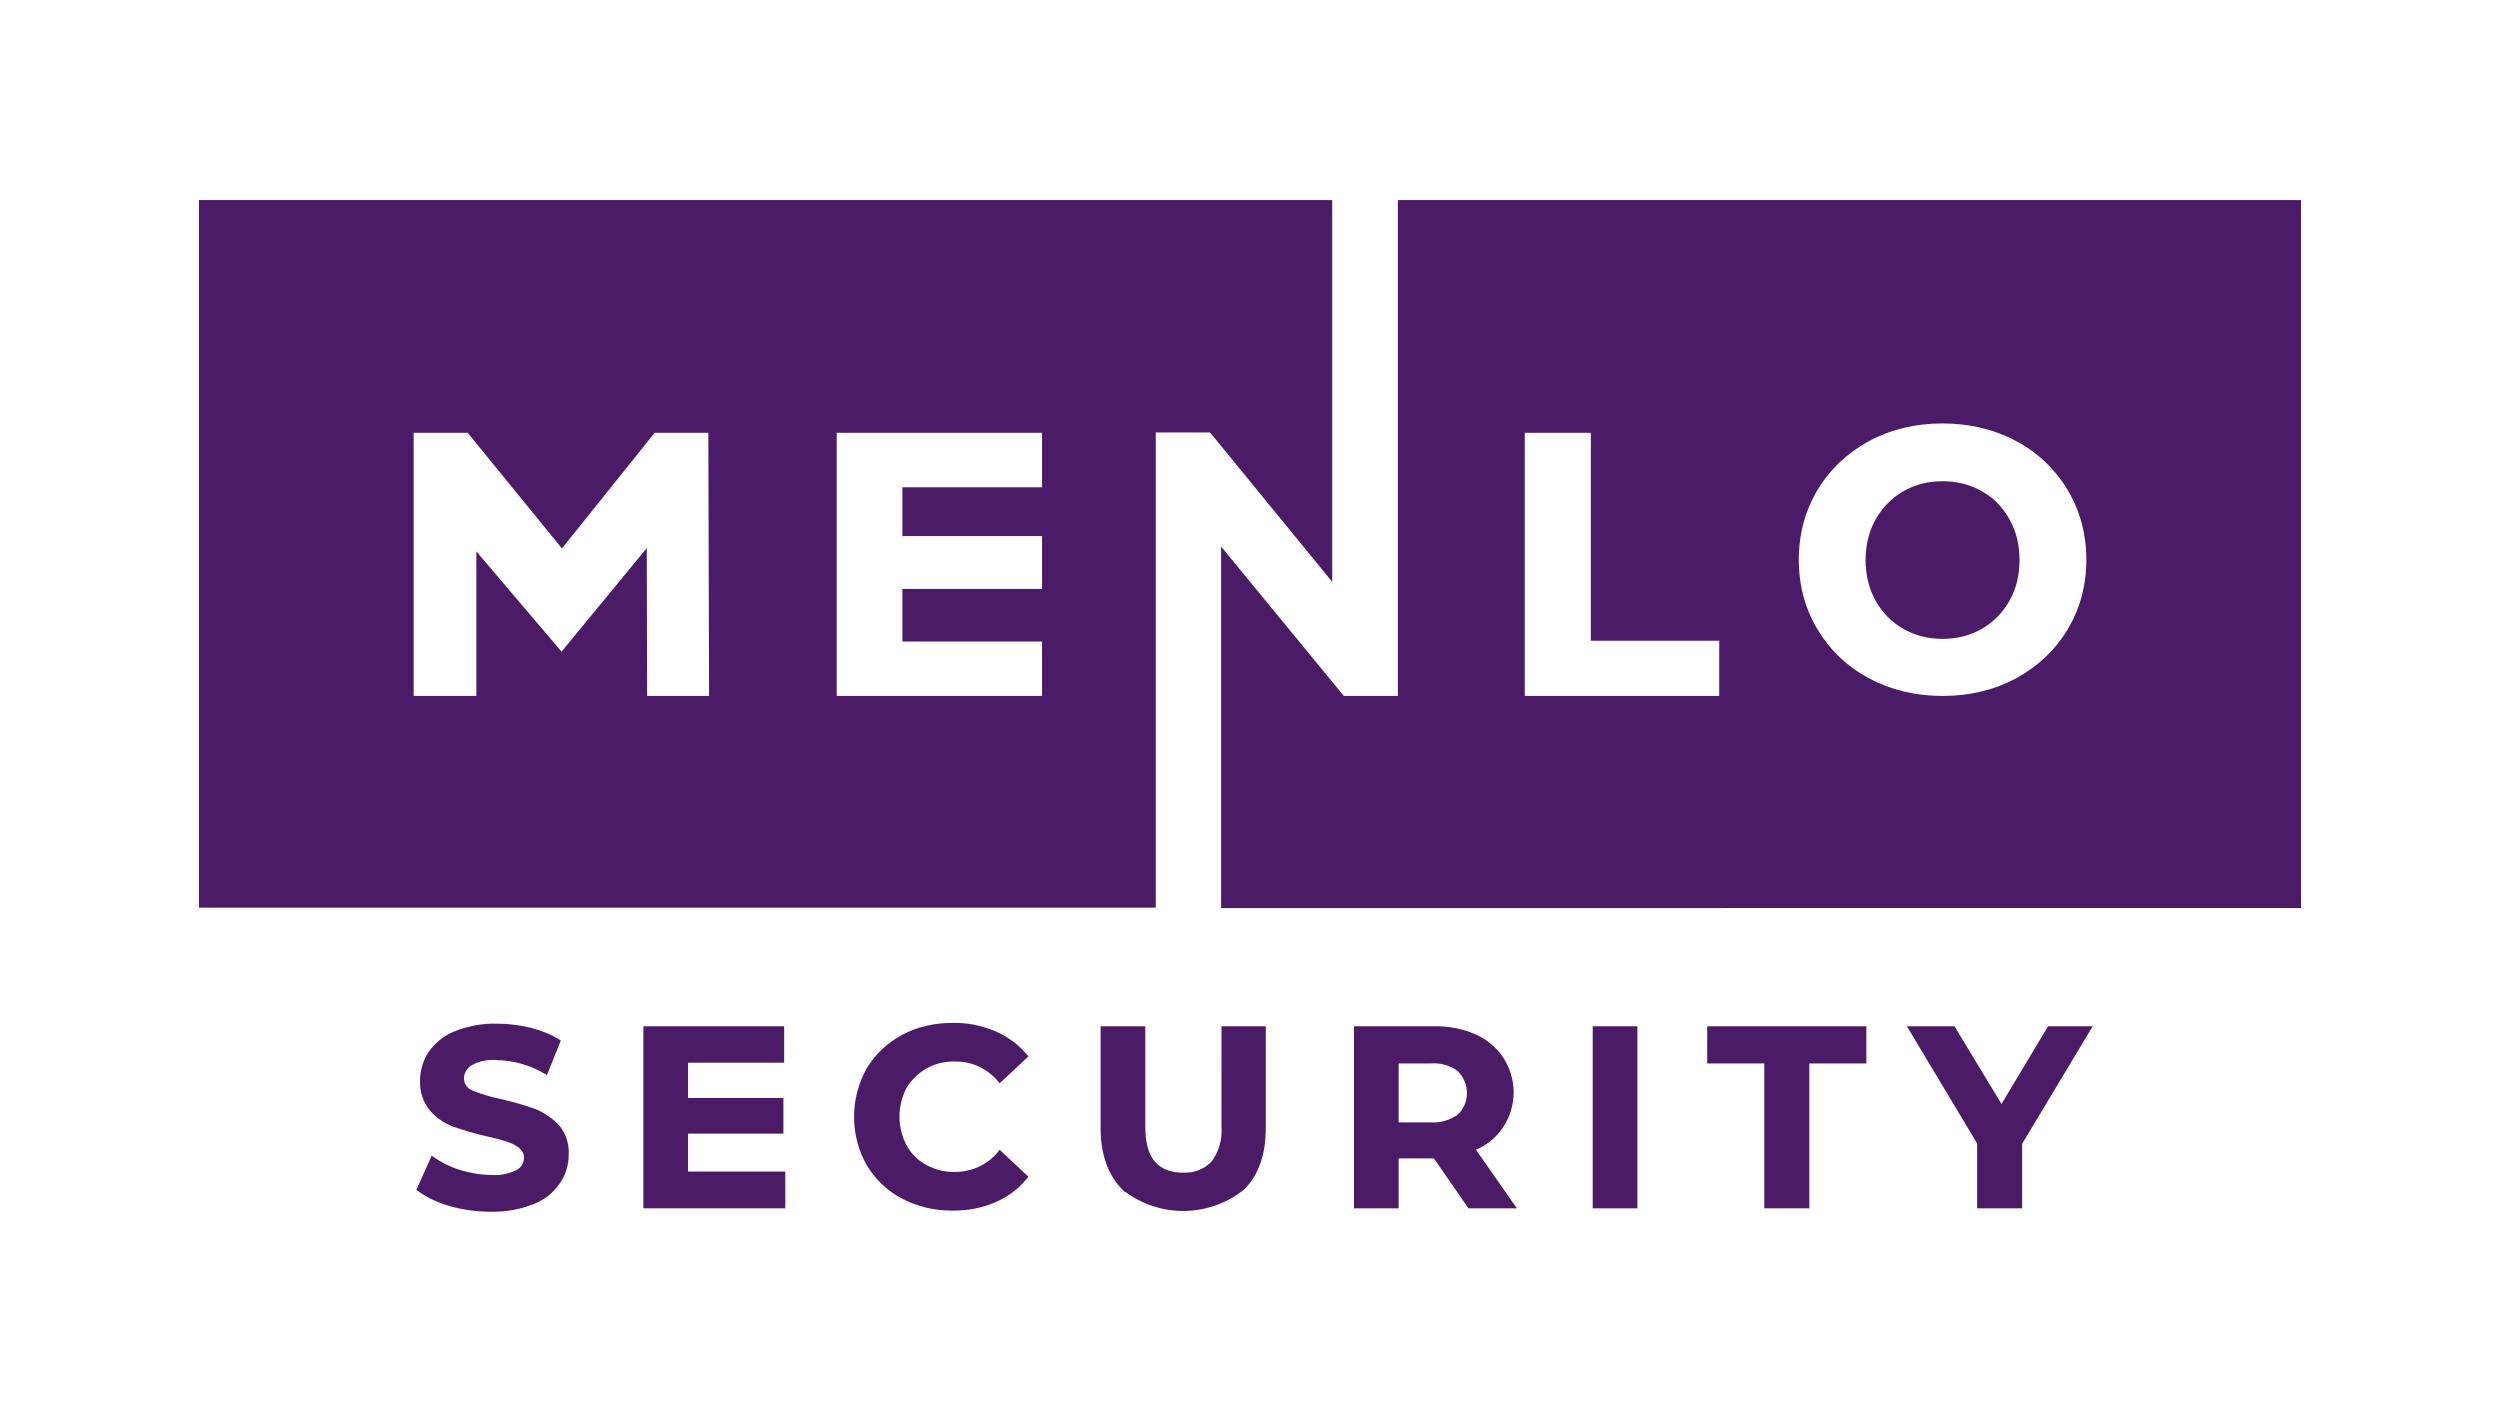 <?xml version="1.0" encoding="utf-8"?>
<!-- Generator: Adobe Illustrator 25.3.1, SVG Export Plug-In . SVG Version: 6.00 Build 0)  -->
<svg version="1.1" xmlns="http://www.w3.org/2000/svg" xmlns:xlink="http://www.w3.org/1999/xlink" x="0px" y="0px"
	 viewBox="0 0 666 375" style="enable-background:new 0 0 666 375;" xml:space="preserve">
<style type="text/css">
	.st0{fill:#4B1B67;}
	.st1{fill:none;}
</style>
<g id="Layer_1">
	<g>
		<path class="st0" d="M528,130.9c-3.1-1.8-6.6-2.7-10.5-2.7c-3.9,0-7.4,0.9-10.5,2.7c-3.1,1.8-5.5,4.3-7.3,7.4
			c-1.8,3.2-2.7,6.8-2.7,10.9c0,4,0.9,7.7,2.7,10.9c1.8,3.2,4.2,5.6,7.3,7.4c3.1,1.8,6.6,2.7,10.5,2.7c3.8,0,7.4-0.9,10.5-2.7
			c3.1-1.8,5.5-4.3,7.3-7.4c1.8-3.2,2.7-6.8,2.7-10.9s-0.9-7.7-2.7-10.9C533.5,135.1,531.1,132.6,528,130.9z"/>
		<path class="st0" d="M307.9,115.2h14.4l0.3,0.3l32.3,39.5V53.3H53v188.5h254.9V115.2z M172.4,185.4l-0.1-39.4l-22.7,27.6
			l-22.7-26.7v38.5h-16.7v-70.1h14.4l25.1,30.8l24.7-30.8h14.3l0.2,70.1H172.4z M277.6,142.8v14.1h-37.2v14h37.2v14.5h-54.7v-70.1
			h54.7v14.5h-37.2v13H277.6z"/>
		<path class="st0" d="M372.4,53.3v132.1H358l-32.7-39.8v96.3H613V53.3H372.4z M458.1,185.4h-51.9v-70.1h17.6v55.4h34.2V185.4z
			 M550.8,167.7c-3.3,5.5-7.9,9.8-13.7,13c-5.8,3.1-12.3,4.7-19.6,4.7c-7.2,0-13.8-1.6-19.6-4.7c-5.8-3.1-10.4-7.5-13.7-13
			c-3.3-5.5-5-11.7-5-18.6c0-6.8,1.7-13.1,5-18.6c3.3-5.5,7.9-9.8,13.7-13c5.8-3.1,12.4-4.7,19.6-4.7c7.2,0,13.8,1.6,19.6,4.7
			c5.8,3.1,10.4,7.5,13.7,13c3.3,5.5,5,11.7,5,18.6C555.8,156,554.1,162.2,550.8,167.7z"/>
	</g>
	<g>
		<path class="st0" d="M142.5,295.4c-2.9-1-5.9-1.9-9-2.6c-2.6-0.5-5.2-1.3-7.7-2.3c-1.3-0.5-2.2-1.8-2.2-3.2c0-1.4,0.8-2.8,2-3.5
			c2-1.1,4.3-1.6,6.6-1.4c4.6,0.1,9,1.3,13,3.7l0.5,0.3l3.7-9.2l-0.3-0.2c-2.4-1.5-5-2.5-7.7-3.2c-2.9-0.7-6-1.1-9-1.1c0,0,0,0,0,0
			c-3.8-0.1-7.6,0.6-11.2,2c-2.8,1.1-5.2,3-7,5.5c-1.5,2.3-2.3,5-2.3,7.7c-0.1,2.9,0.8,5.7,2.6,7.9c1.6,1.9,3.8,3.4,6.1,4.3
			c2.9,1,5.9,1.9,9,2.6c2.3,0.5,4.2,1,5.6,1.5c1.2,0.4,2.3,0.9,3.2,1.7c0.7,0.6,1.2,1.5,1.2,2.5c0,1.4-0.8,2.7-2,3.3
			c-2.1,1-4.4,1.5-6.7,1.3c-2.8,0-5.6-0.5-8.3-1.3c-2.6-0.8-5-2-7.1-3.5l-0.5-0.3l-4.1,9.1l0.3,0.2c2.6,1.9,5.5,3.2,8.6,4.1
			c3.5,1,7.2,1.5,10.9,1.5c0,0,0.1,0,0.1,0c0.3,0,0.5,0,0.8,0c3.6,0,7.1-0.7,10.5-2c2.8-1.1,5.3-3,7-5.5c1.6-2.3,2.4-4.9,2.4-7.7
			c0.2-2.9-0.8-5.7-2.6-7.9C146.9,297.7,144.8,296.3,142.5,295.4z"/>
		<polygon class="st0" points="183.3,302 208.7,302 208.7,292.5 183.3,292.5 183.3,283.1 208.9,283.1 208.9,273.4 171.4,273.4 
			171.4,321.9 209.2,321.9 209.2,312.1 183.3,312.1 		"/>
		<path class="st0" d="M246.7,284.7c2.3-1.3,5-2,7.7-1.9c4.5-0.1,8.7,1.9,11.6,5.4l0.3,0.4l7.7-7.2l-0.3-0.3c-2.3-2.8-5.3-5-8.6-6.4
			c-3.6-1.5-7.4-2.3-11.4-2.2c-4.7,0-9.3,1-13.4,3.2c-3.9,2.1-7.2,5.2-9.4,8.9c-4.5,8-4.5,17.9,0,25.8c2.3,3.8,5.5,6.9,9.4,8.9h0
			c4,2.1,8.5,3.2,13,3.2c0.3,0,0.5,0,0.8,0c3.8,0,7.5-0.7,11-2.2c3.3-1.4,6.3-3.6,8.6-6.5l0.3-0.3l-7.7-7.2l-0.3,0.4
			c-2.8,3.5-7,5.5-11.6,5.5c-2.7,0.1-5.3-0.6-7.7-1.9c-2.2-1.2-4-3-5.2-5.2c-2.5-4.8-2.5-10.5,0-15.3
			C242.7,287.8,244.5,286,246.7,284.7z"/>
		<path class="st0" d="M325.4,300.1c0.3,3.3-0.7,6.7-2.6,9.3c-2,2.1-4.7,3.1-7.6,3c0,0,0,0,0,0c-3.4,0-5.9-1-7.6-3
			c-1.7-2-2.5-5.2-2.5-9.3v-26.7h-11.9v27.1c0,7.1,2,12.6,5.8,16.4l0.8,0.8v-0.2c4.5,3.4,10,5.1,15.4,5.1c5.7,0,11.5-1.9,16.2-5.7
			c3.9-3.8,5.8-9.4,5.8-16.4v-27.1h-11.8L325.4,300.1z"/>
		<path class="st0" d="M401.9,297.6c1.7-4.1,1.8-8.7,0.1-12.9c-1.7-4.2-4.9-7.4-9-9.2c-3.6-1.5-7.3-2.2-11.2-2.1h-21.1v48.5h11.9
			v-13.3h9.4l9.2,13.3l12.9,0l-10.9-15.6C397.2,304.6,400.2,301.5,401.9,297.6z M388.4,296.9c-2.1,1.5-4.7,2.3-7.3,2.1h-8.5v-15.7
			l8.5,0c2.6-0.2,5.1,0.5,7.2,2l0.1,0.1C391.6,288.6,391.6,293.8,388.4,296.9z"/>
		<rect x="424.3" y="273.4" class="st0" width="11.9" height="48.5"/>
		<polygon class="st0" points="454.8,283.3 470,283.3 470,321.9 482,321.9 482,283.3 497.2,283.3 497.2,273.4 454.8,273.4 		"/>
		<polygon class="st0" points="545.6,273.4 533.2,294.1 520.8,273.6 520.7,273.4 508,273.4 526.7,304.6 526.7,321.9 538.7,321.9 
			538.7,304.7 557.5,273.4 		"/>
	</g>
</g>
<g id="Null">
	<g>
		<rect x="-136" y="-136" class="st1" width="938" height="647"/>
	</g>
</g>
</svg>
